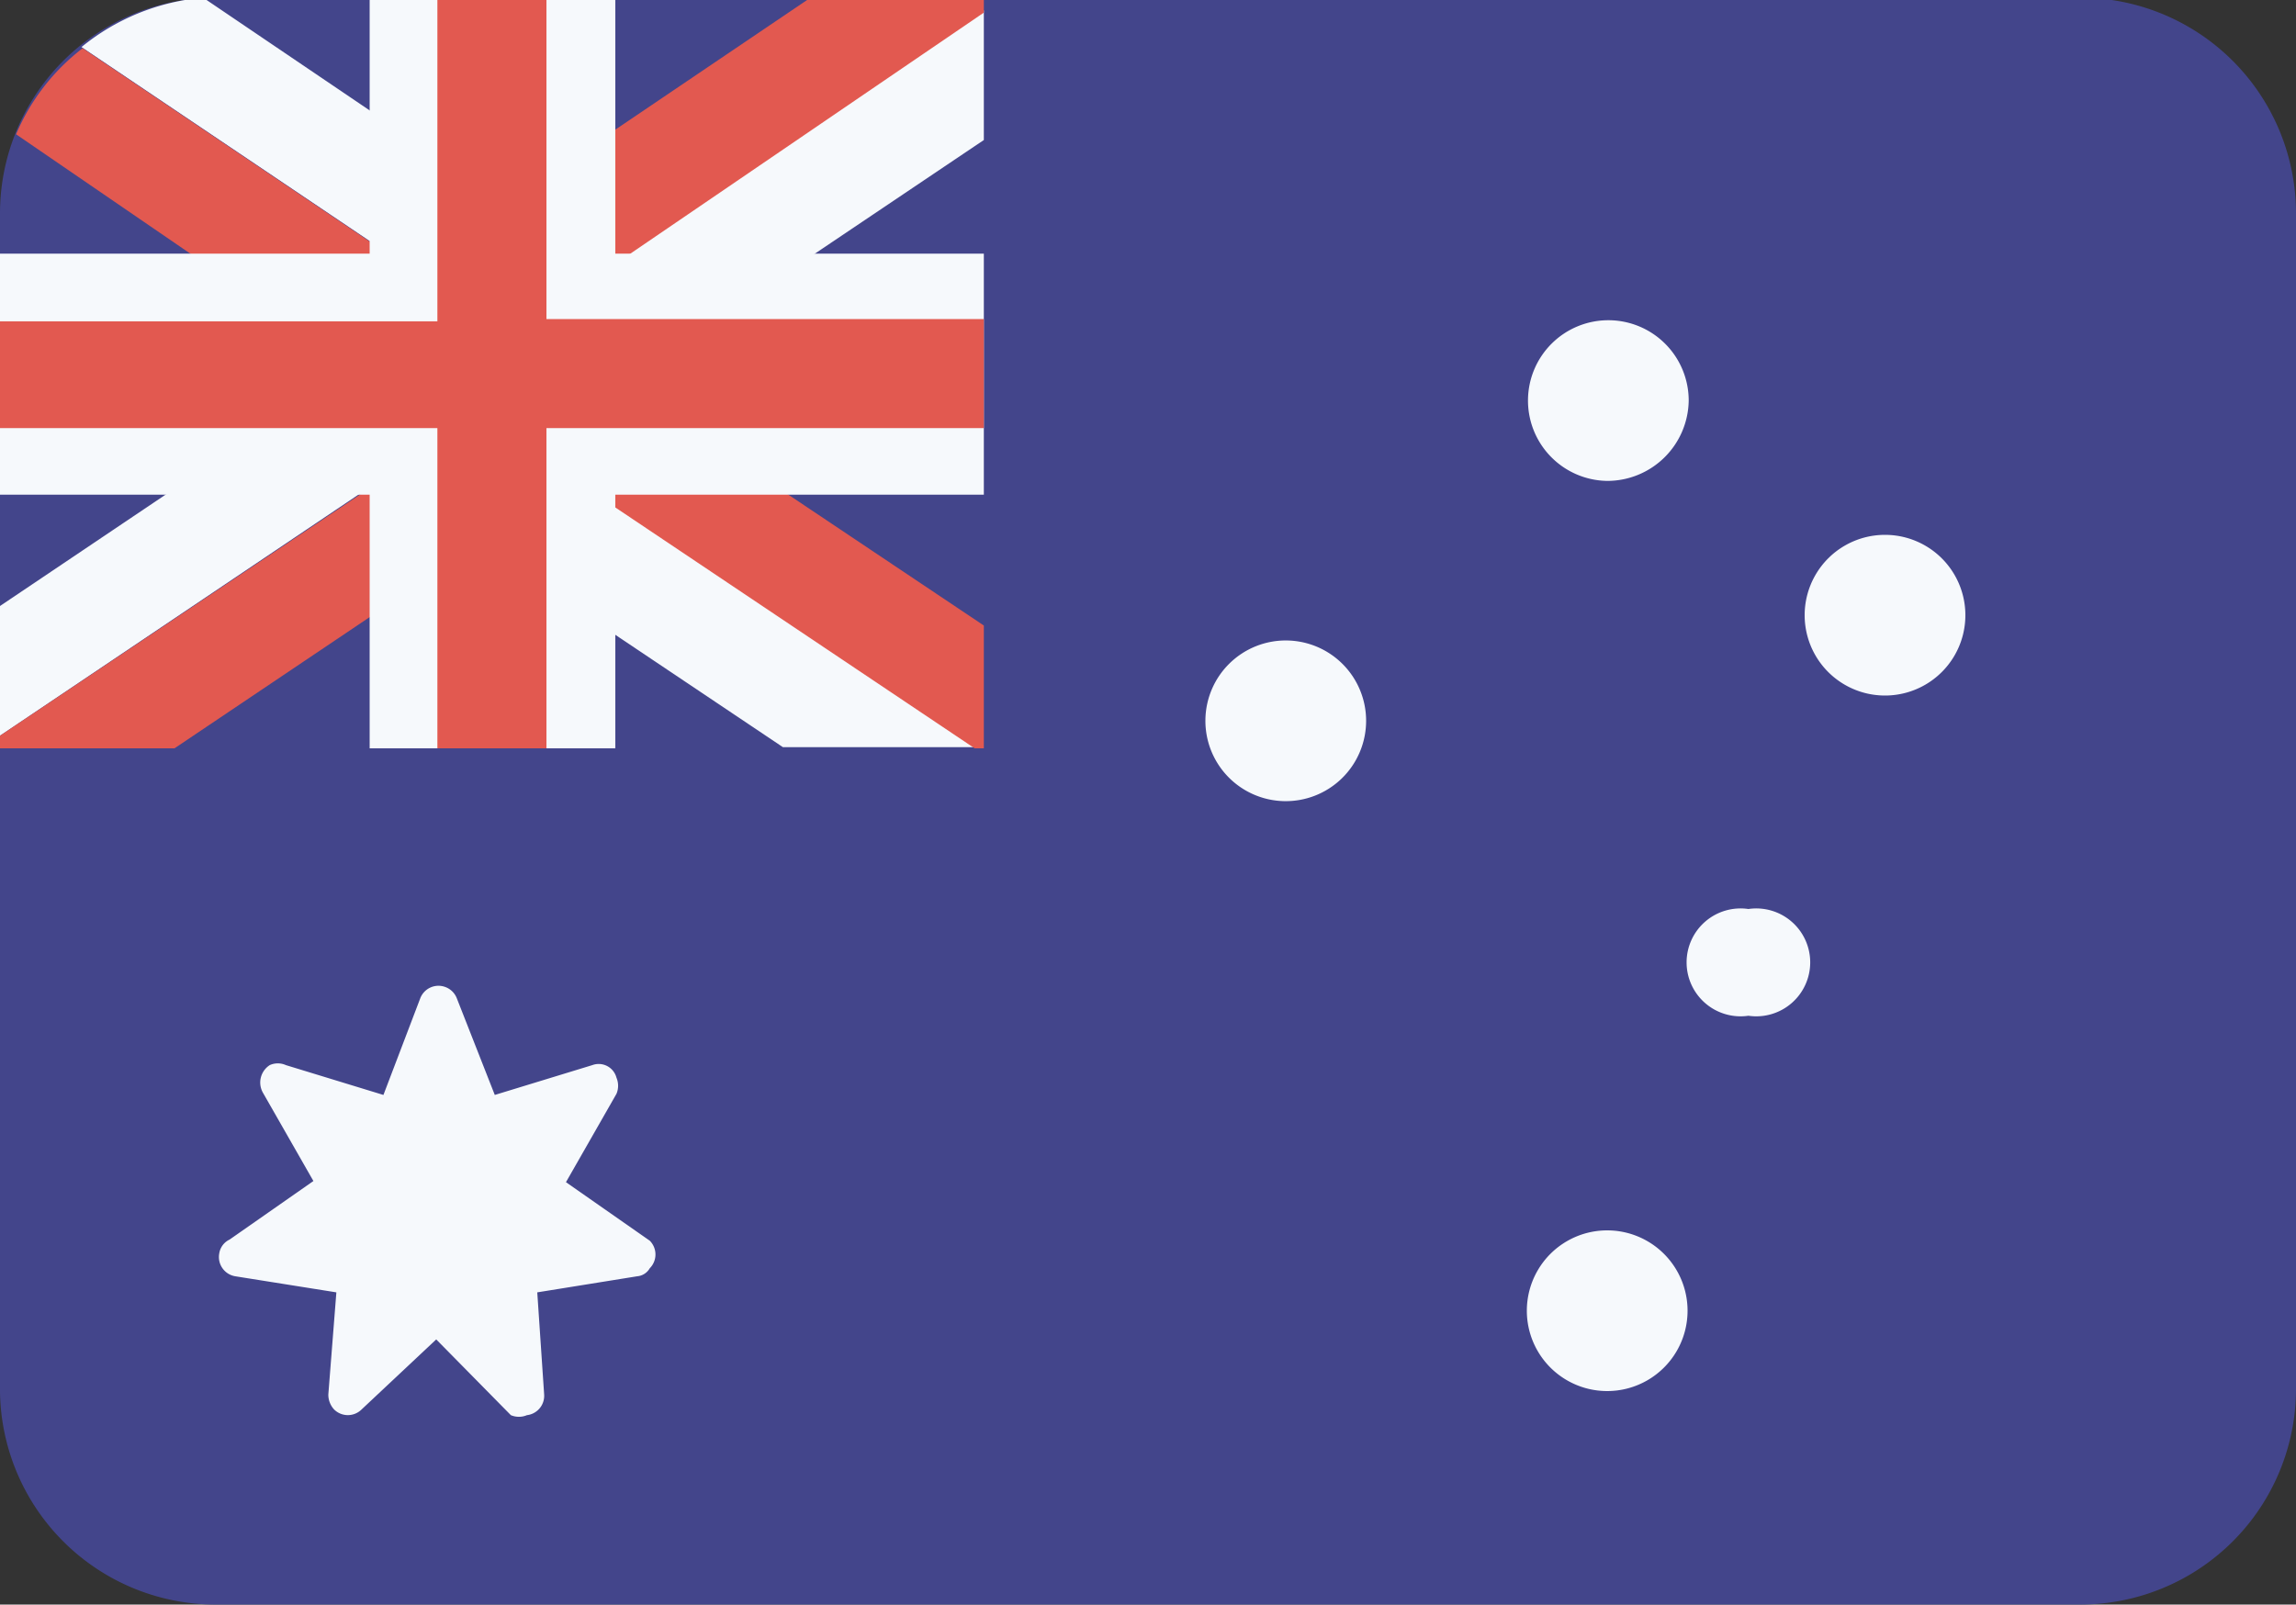 <svg id="Layer_1" data-name="Layer 1" xmlns="http://www.w3.org/2000/svg" viewBox="0 0 20 13.98"><rect x="0" y="0" width="20" height="13.98" fill="#333333" stroke="none"/><defs><style>.cls-1{fill:#43458b;}.cls-2{fill:#f6f9fc;}.cls-3{fill:#e25950;}</style></defs><title>flag_7</title><path class="cls-1" d="M1.91,0H18.1A1.88,1.88,0,0,1,20,1.88V12.14A1.88,1.88,0,0,1,18.1,14H1.91A1.88,1.88,0,0,1,0,12.14V1.88A1.88,1.88,0,0,1,1.91,0Z" transform="translate(0 -0.02)"/><path class="cls-2" d="M0,5.3,3.33,3.06h0L8.5,6.53H6.82L3.33,4.19,0,6.43ZM8.57.11V1.24L5.24,3.48h0L.71.43A1.93,1.93,0,0,1,1.77,0L5.24,2.35Z" transform="translate(0 -0.02)"/><path class="cls-3" d="M8.49,6.54,5,4.2,1.52,6.54H0V6.43L5,3.08H5L8.57,5.47V6.54Zm-4.92-3h0L.14,1.19A1.86,1.86,0,0,1,.72.44L3.57,2.36,7.06,0H8.57V.13Z" transform="translate(0 -0.02)"/><path class="cls-2" d="M8.57,4.33H5.36V6.54H3.22V4.33H0V2.23H3.22V0H5.36V2.23H8.57Z" transform="translate(0 -0.02)"/><path class="cls-3" d="M8.57,3.75H4.76V6.54H3.81V3.75H0V2.82H3.81V0h.95v2.8H8.57Z" transform="translate(0 -0.02)"/><path class="cls-2" d="M16.42,6.08a.7.7,0,1,1,0-1.4.7.7,0,1,1,0,1.4ZM15.23,8.87a.47.47,0,1,1,0-.93.47.47,0,1,1,0,.93ZM14,4.21a.7.7,0,1,1,.71-.7.71.71,0,0,1-.71.7ZM11.18,7a.7.7,0,1,1,.72-.7A.7.7,0,0,1,11.18,7ZM14,10.74a.7.7,0,1,1,0,1.4.7.7,0,1,1,0-1.4ZM3.8,11.69l-.65.61a.17.17,0,0,1-.24,0,.19.19,0,0,1-.05-.13l.07-.89-.88-.14a.17.17,0,0,1-.14-.2A.16.16,0,0,1,2,10.82l.73-.51-.44-.77a.18.18,0,0,1,.06-.24.17.17,0,0,1,.14,0l.85.26.32-.84a.17.17,0,0,1,.22-.1.17.17,0,0,1,.1.1l.33.84.85-.26a.16.16,0,0,1,.21.11.18.18,0,0,1,0,.14l-.44.77.73.51a.17.17,0,0,1,0,.24.14.14,0,0,1-.11.07l-.87.14.06.89a.17.17,0,0,1-.15.18.18.18,0,0,1-.14,0Z" transform="translate(0 -0.02)"/></svg>
